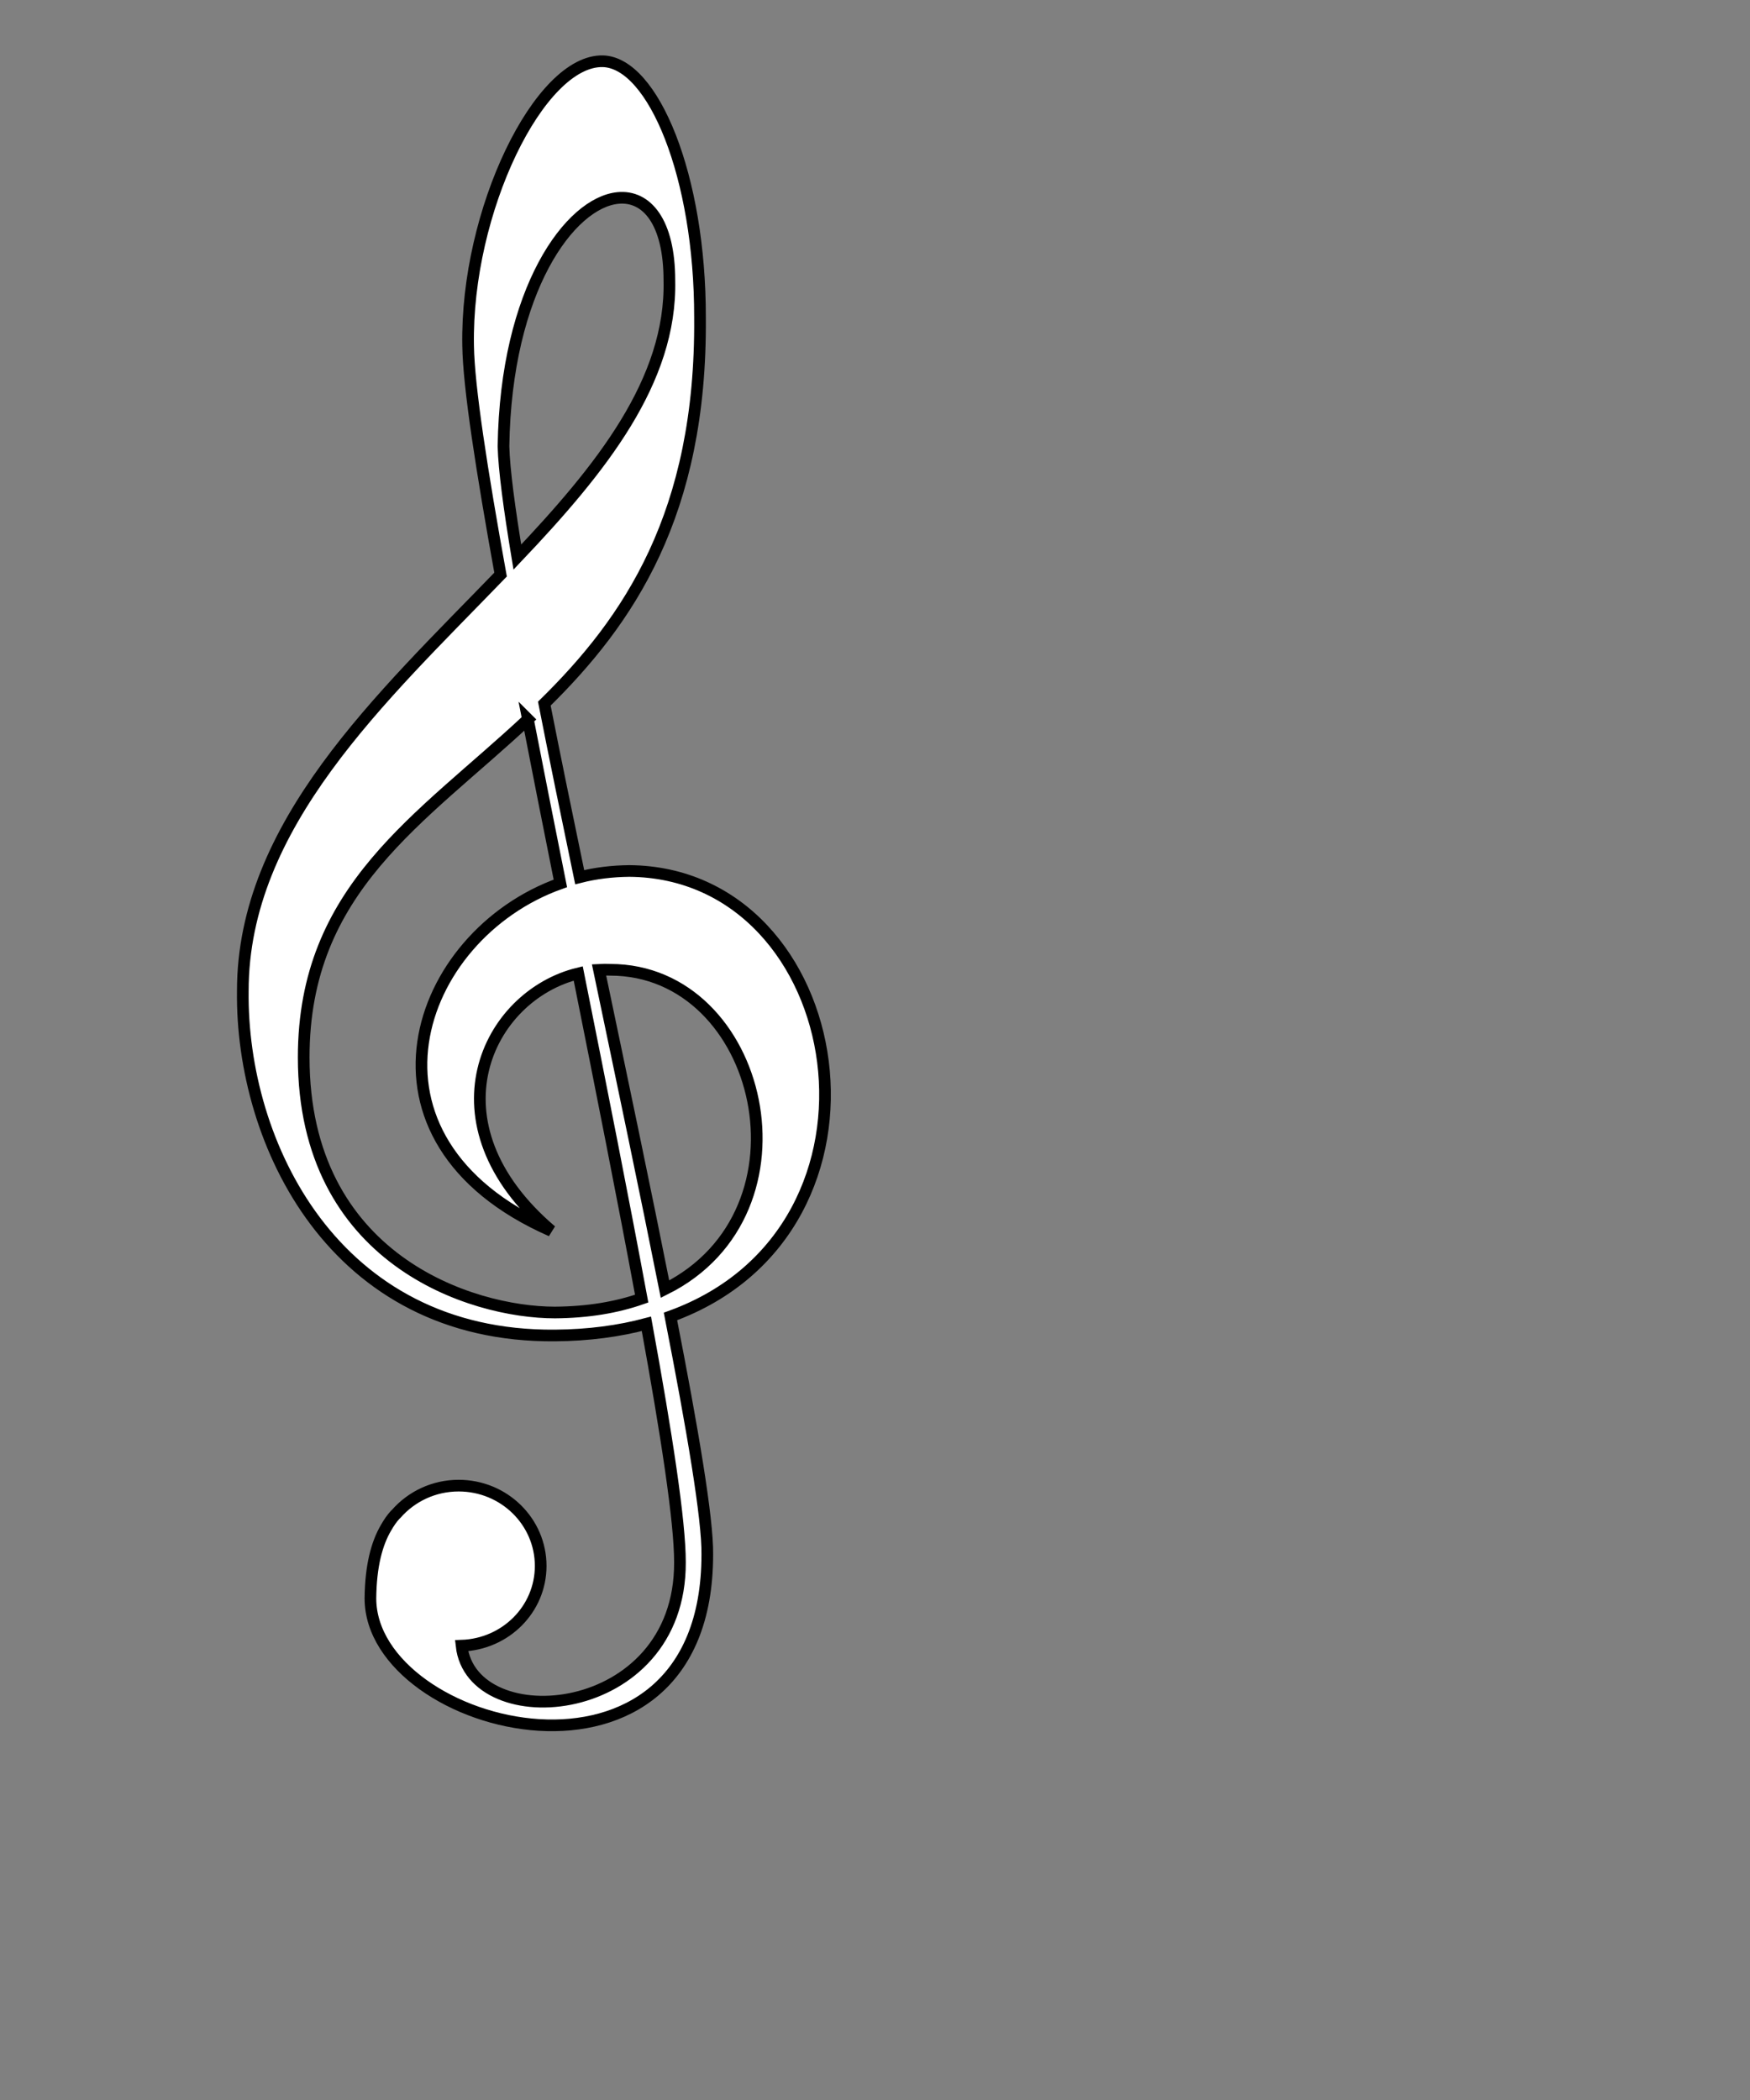 <?xml version="1.0"?>
<svg xmlns:rdf="http://www.w3.org/1999/02/22-rdf-syntax-ns#" xmlns="http://www.w3.org/2000/svg" xmlns:cc="http://creativecommons.org/ns#" xmlns:dc="http://purl.org/dc/elements/1.1/" xmlns:svg="http://www.w3.org/2000/svg" id="svg2" viewBox="0 0 150 180"
preserveAspectRatio="x200Y200 meet"
style="width:20%; height:20%;fill:white;">
  <rect x="0" y="0" width="150" height="180" fill="#808080" stroke="none"/>
  <path id="path26" stroke="black" d="m51.688 5.25c-5.427-0.141-11.774 12.818-11.563 24.375 0.049 3.52 1.16 10.659 2.781 19.625-10.223 10.581-22.094 21.44-22.094 35.688-0.163 13.057 7.817 29.692 26.75 29.532 2.906-0.02 5.521-0.38 7.844-1 1.731 9.49 2.882 16.98 2.875 20.44 0.061 13.64-17.86 14.99-18.719 7.15 3.777-0.13 6.782-3.13 6.782-6.84 0-3.79-3.138-6.88-7.032-6.88-2.141 0-4.049 0.94-5.343 2.41-0.03 0.03-0.065 0.06-0.094 0.09-0.292 0.31-0.538 0.68-0.781 1.1-0.798 1.35-1.316 3.29-1.344 6.06 0 11.42 28.875 18.77 28.875-3.75 0.045-3.03-1.258-10.72-3.156-20.41 20.603-7.45 15.427-38.04-3.531-38.184-1.47 0.015-2.887 0.186-4.25 0.532-1.08-5.197-2.122-10.241-3.032-14.876 7.199-7.071 13.485-16.224 13.344-33.093 0.022-12.114-4.014-21.828-8.312-21.969zm1.281 11.719c2.456-0.237 4.406 2.043 4.406 7.062 0.199 8.62-5.84 16.148-13.031 23.719-0.688-4.147-1.139-7.507-1.188-9.5 0.204-13.466 5.719-20.886 9.813-21.281zm-7.719 44.687c0.877 4.515 1.824 9.272 2.781 14.063-12.548 4.464-18.57 21.954-0.781 29.781-10.843-9.231-5.506-20.158 2.312-22.062 1.966 9.816 3.886 19.502 5.438 27.872-2.107 0.74-4.566 1.17-7.438 1.19-7.181 0-21.531-4.57-21.531-21.875 0-14.494 10.047-20.384 19.219-28.969zm6.094 21.469c0.313-0.019 0.652-0.011 0.968 0 13.063 0 17.99 20.745 4.688 27.375-1.655-8.32-3.662-17.86-5.656-27.375z"/>
</svg>
